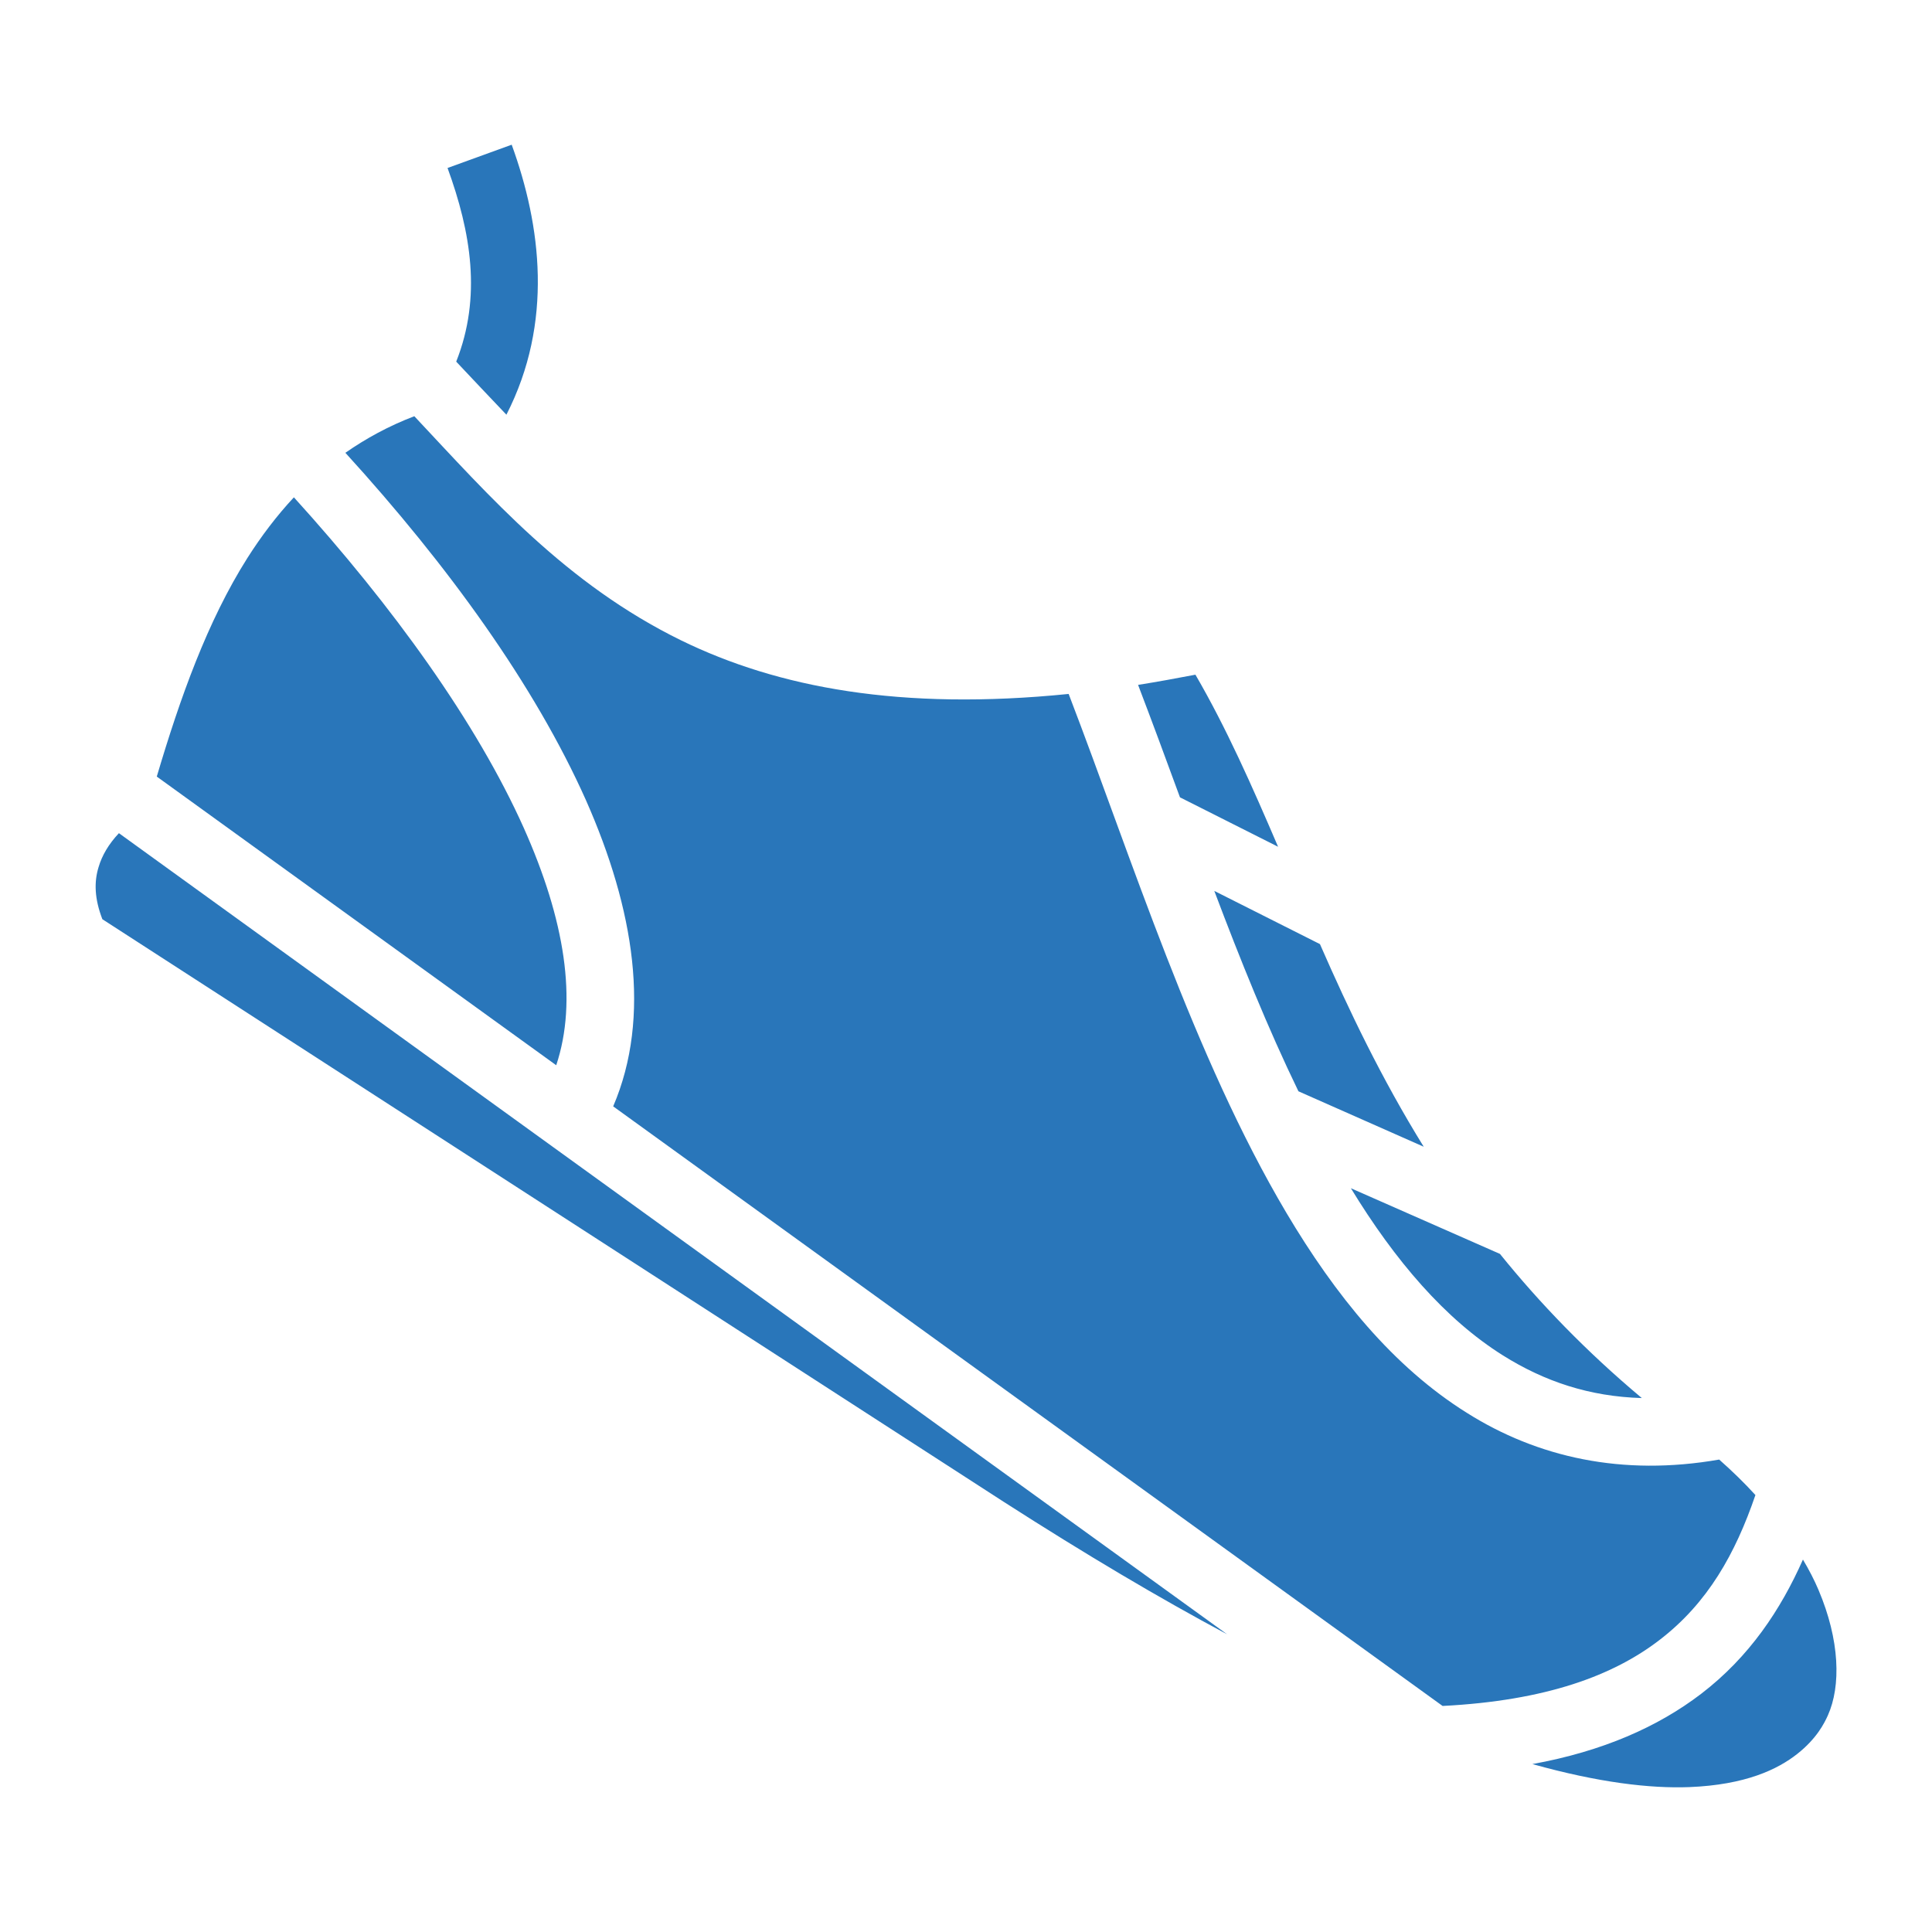 <svg width="60" height="60" viewBox="0 0 60 60" fill="none" xmlns="http://www.w3.org/2000/svg">
<path d="M15.891 4.494L13.899 5.217C14.625 7.208 14.965 9.221 14.168 11.231C14.695 11.789 15.211 12.34 15.727 12.879C17.192 10.018 16.805 7.002 15.891 4.494ZM12.867 12.926C12.07 13.23 11.365 13.617 10.726 14.062C13.91 17.555 16.606 21.281 18.199 24.855C19.688 28.219 20.238 31.57 19.043 34.359L44.801 52.98C48.024 52.816 50.109 52.031 51.539 50.93C53.039 49.781 53.895 48.246 54.516 46.43C54.176 46.055 53.801 45.691 53.391 45.328C50.379 45.855 47.742 45.258 45.551 43.875C43.266 42.445 41.473 40.23 39.949 37.664C37.078 32.824 35.145 26.648 33.188 21.551C27.973 22.078 24.152 21.352 21.152 19.887C17.567 18.129 15.211 15.422 12.867 12.926ZM9.127 15.445C8.591 16.02 8.113 16.652 7.681 17.332C6.443 19.289 5.595 21.668 4.869 24.117L17.274 33.082C17.942 31.078 17.543 28.57 16.266 25.711C14.801 22.441 12.211 18.844 9.127 15.445ZM37.125 20.953C36.516 21.07 35.93 21.176 35.344 21.27C35.778 22.406 36.211 23.578 36.645 24.762L39.692 26.297C38.883 24.41 38.086 22.605 37.125 20.953ZM3.693 25.875C3.374 26.215 3.168 26.566 3.061 26.93C2.917 27.398 2.936 27.914 3.179 28.547L31.172 46.641C33.727 48.281 36.024 49.641 38.109 50.754L3.693 25.875ZM37.711 27.668C38.52 29.812 39.375 31.934 40.324 33.891L44.215 35.613C42.903 33.492 41.895 31.383 40.992 29.32L37.711 27.668ZM41.953 36.902C43.324 39.152 44.883 40.969 46.676 42.094C47.965 42.902 49.359 43.371 50.988 43.418C49.254 41.965 47.813 40.465 46.582 38.941L41.953 36.902ZM55.992 48.434C55.301 49.992 54.328 51.457 52.828 52.605C51.492 53.625 49.781 54.387 47.59 54.785C49.641 55.359 51.246 55.547 52.465 55.5C54.211 55.43 55.207 54.949 55.816 54.469C56.426 53.988 56.66 53.508 56.766 53.273C57.176 52.359 57.141 50.941 56.473 49.371C56.344 49.066 56.18 48.75 55.992 48.434Z" fill="#2976BA"/>
</svg>

